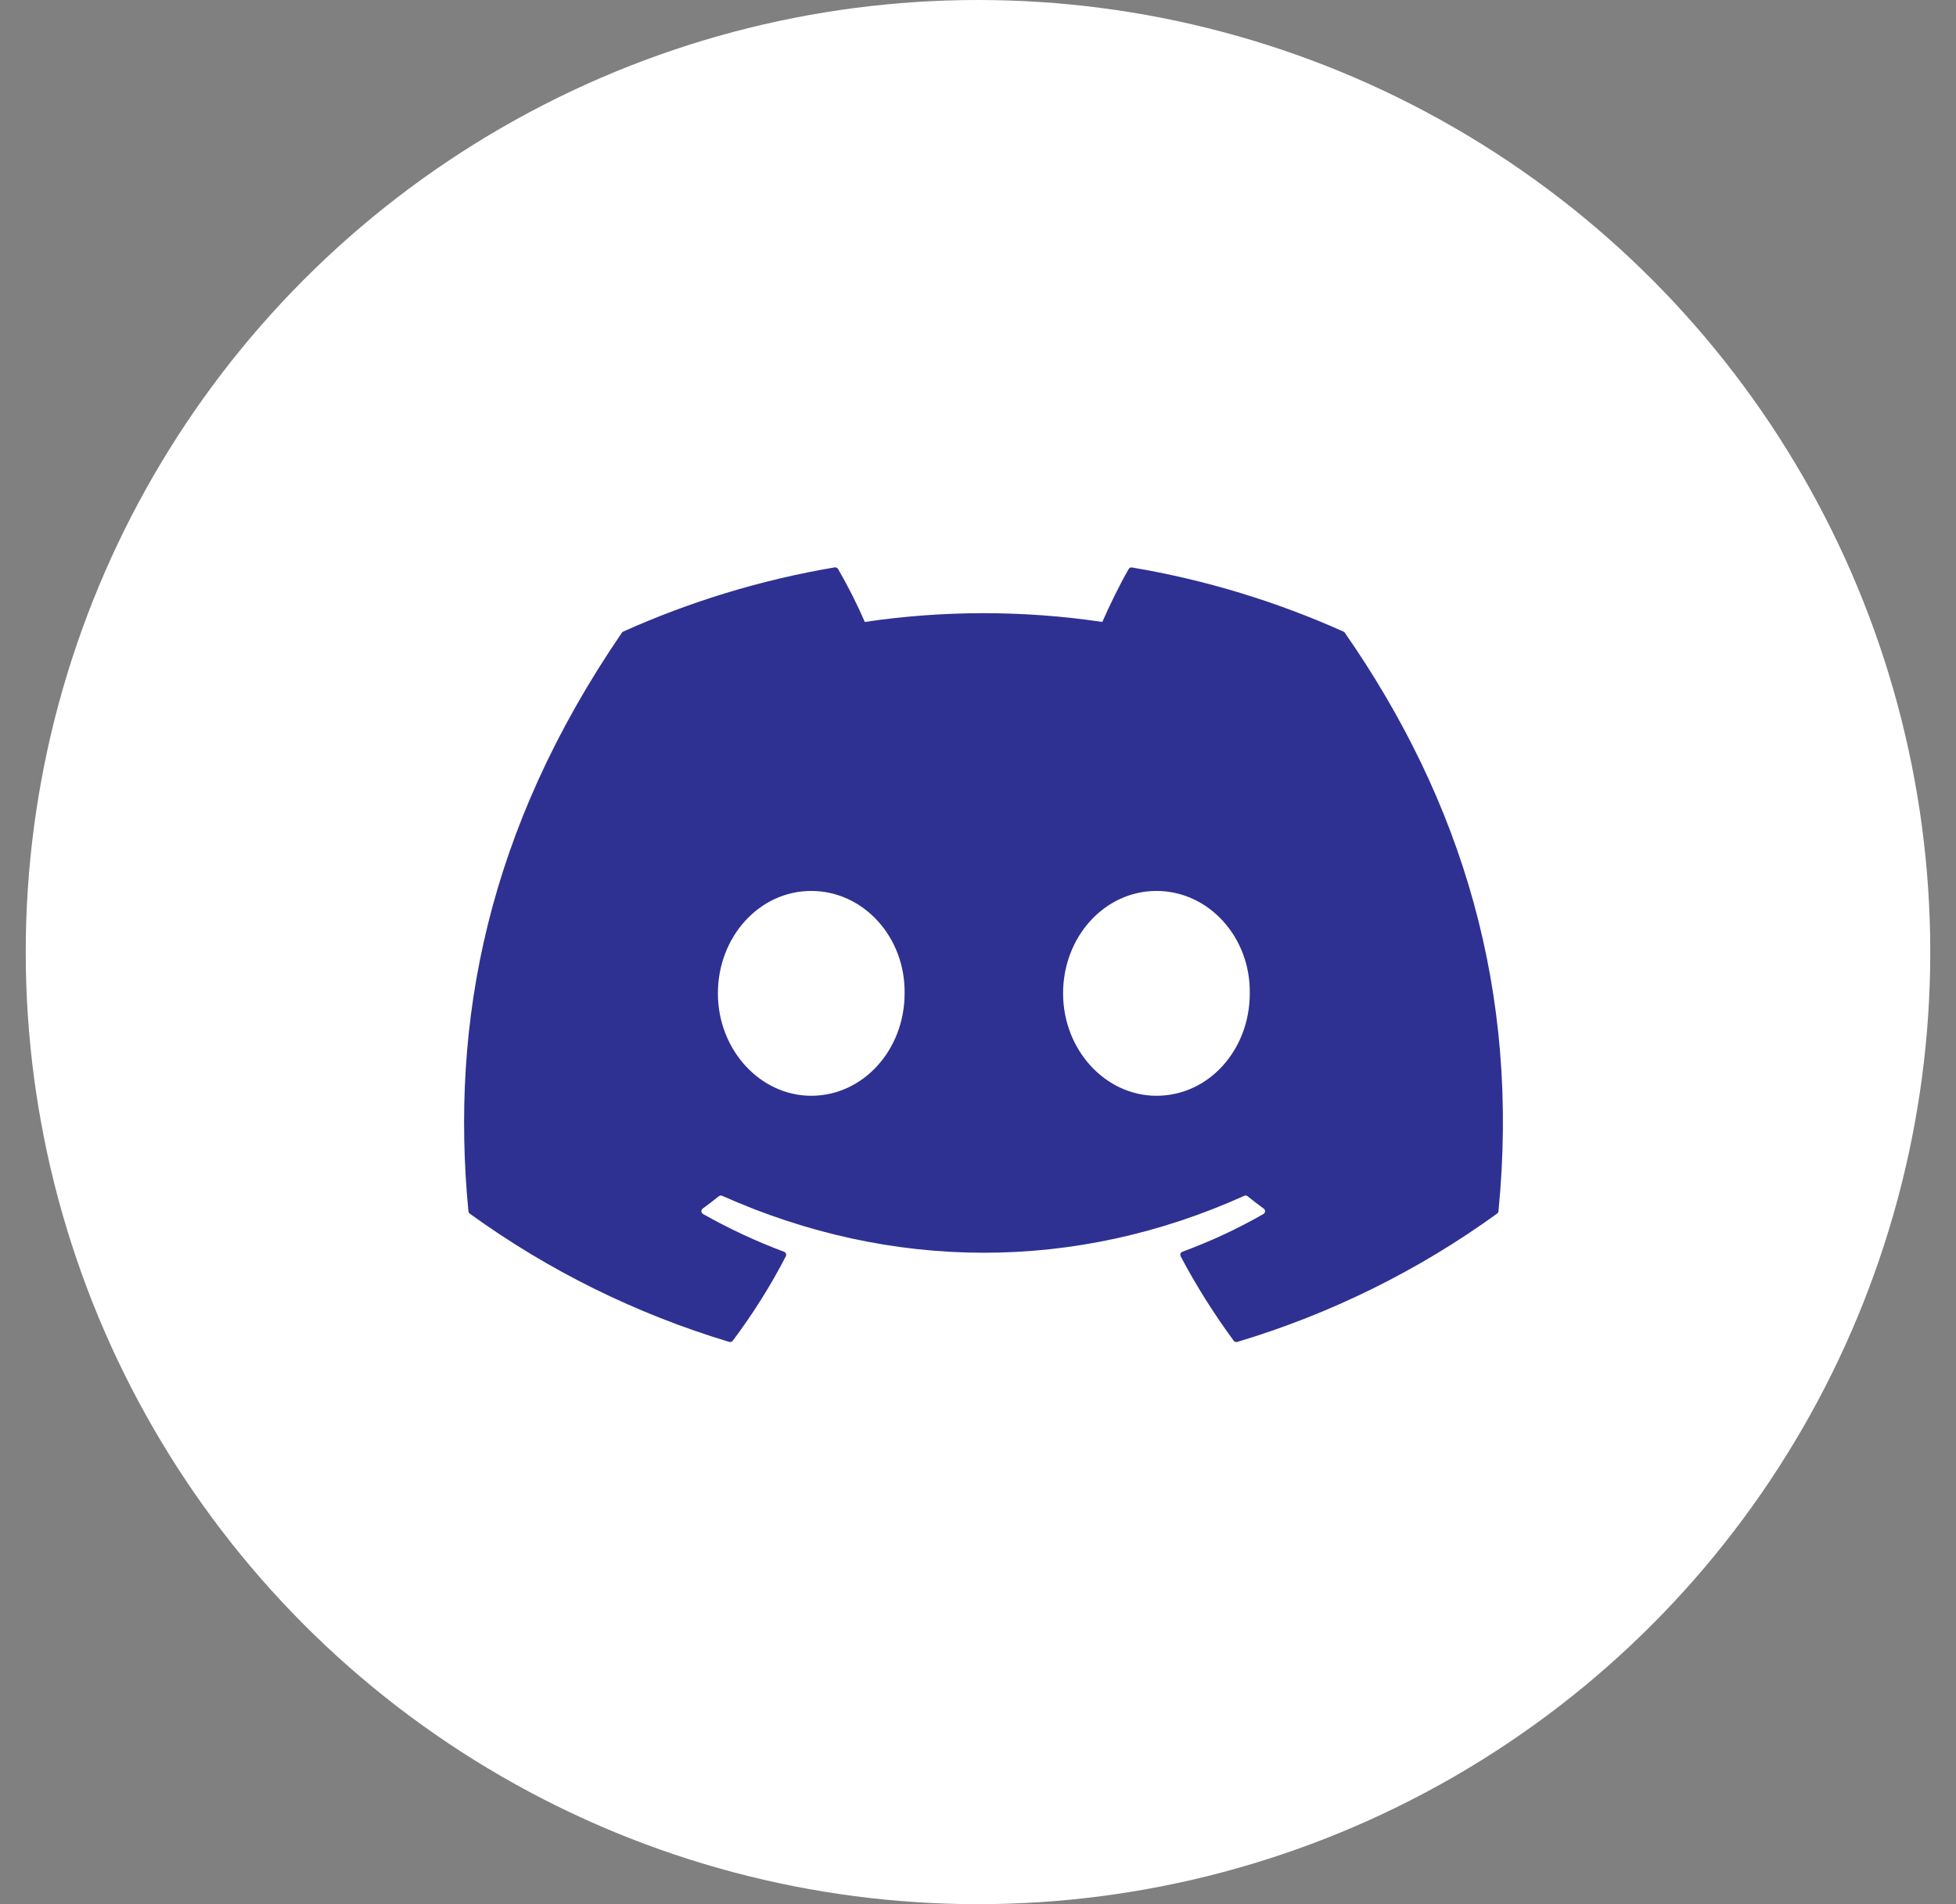 <svg width="38" height="37" viewBox="0 0 38 37" fill="none" xmlns="http://www.w3.org/2000/svg">
<rect x="0" y="0" width="38" height="37" fill="#808080" stroke="none"/>
<circle cx="19" cy="18.5" r="18.5" fill="white"/>
<g clip-path="url(#clip0_75_11218)">
<path d="M26.101 12.273C24.814 11.696 23.435 11.269 21.993 11.027C21.98 11.024 21.967 11.026 21.955 11.031C21.943 11.037 21.933 11.046 21.927 11.057C21.75 11.366 21.553 11.768 21.415 12.085C19.886 11.858 18.331 11.858 16.801 12.085C16.648 11.733 16.475 11.39 16.282 11.057C16.276 11.046 16.266 11.037 16.254 11.031C16.242 11.025 16.229 11.023 16.216 11.025C14.775 11.268 13.396 11.694 12.108 12.272C12.097 12.277 12.088 12.284 12.081 12.295C9.464 16.12 8.747 19.851 9.1 23.536C9.101 23.545 9.103 23.553 9.108 23.561C9.112 23.569 9.118 23.576 9.126 23.582C10.653 24.688 12.357 25.53 14.165 26.074C14.178 26.078 14.191 26.078 14.204 26.074C14.216 26.07 14.228 26.062 14.236 26.052C14.624 25.533 14.971 24.986 15.267 24.41C15.284 24.377 15.268 24.337 15.232 24.323C14.689 24.12 14.163 23.875 13.658 23.589C13.649 23.584 13.641 23.577 13.636 23.568C13.63 23.559 13.627 23.549 13.626 23.539C13.626 23.528 13.628 23.518 13.632 23.509C13.636 23.499 13.643 23.491 13.651 23.485C13.757 23.407 13.863 23.326 13.964 23.245C13.973 23.237 13.984 23.233 13.996 23.231C14.007 23.23 14.019 23.232 14.03 23.236C17.332 24.711 20.908 24.711 24.172 23.236C24.183 23.231 24.195 23.229 24.206 23.231C24.218 23.232 24.229 23.237 24.238 23.244C24.339 23.326 24.444 23.407 24.551 23.485C24.56 23.491 24.566 23.499 24.571 23.508C24.575 23.518 24.577 23.528 24.577 23.538C24.576 23.549 24.573 23.559 24.568 23.568C24.563 23.576 24.555 23.584 24.546 23.589C24.043 23.877 23.52 24.12 22.971 24.323C22.963 24.326 22.955 24.33 22.949 24.337C22.942 24.343 22.937 24.35 22.934 24.359C22.931 24.367 22.929 24.376 22.93 24.385C22.93 24.394 22.933 24.402 22.937 24.41C23.239 24.985 23.586 25.532 23.967 26.051C23.975 26.062 23.986 26.07 23.998 26.074C24.011 26.078 24.025 26.078 24.037 26.075C25.849 25.532 27.555 24.689 29.084 23.582C29.092 23.576 29.098 23.57 29.103 23.562C29.108 23.554 29.11 23.546 29.111 23.537C29.532 19.277 28.407 15.576 26.127 12.296C26.122 12.286 26.112 12.277 26.101 12.273ZM15.76 21.292C14.766 21.292 13.947 20.398 13.947 19.302C13.947 18.205 14.75 17.312 15.76 17.312C16.778 17.312 17.59 18.212 17.574 19.302C17.574 20.399 16.77 21.292 15.76 21.292ZM22.467 21.292C21.472 21.292 20.653 20.398 20.653 19.302C20.653 18.205 21.456 17.312 22.467 17.312C23.484 17.312 24.296 18.212 24.28 19.302C24.28 20.399 23.485 21.292 22.467 21.292Z" fill="#2E3192"/>
</g>
<defs>
<clipPath id="clip0_75_11218">
<rect width="20.182" height="20.069" fill="white" transform="translate(9.016 8.516)"/>
</clipPath>
</defs>
</svg>
